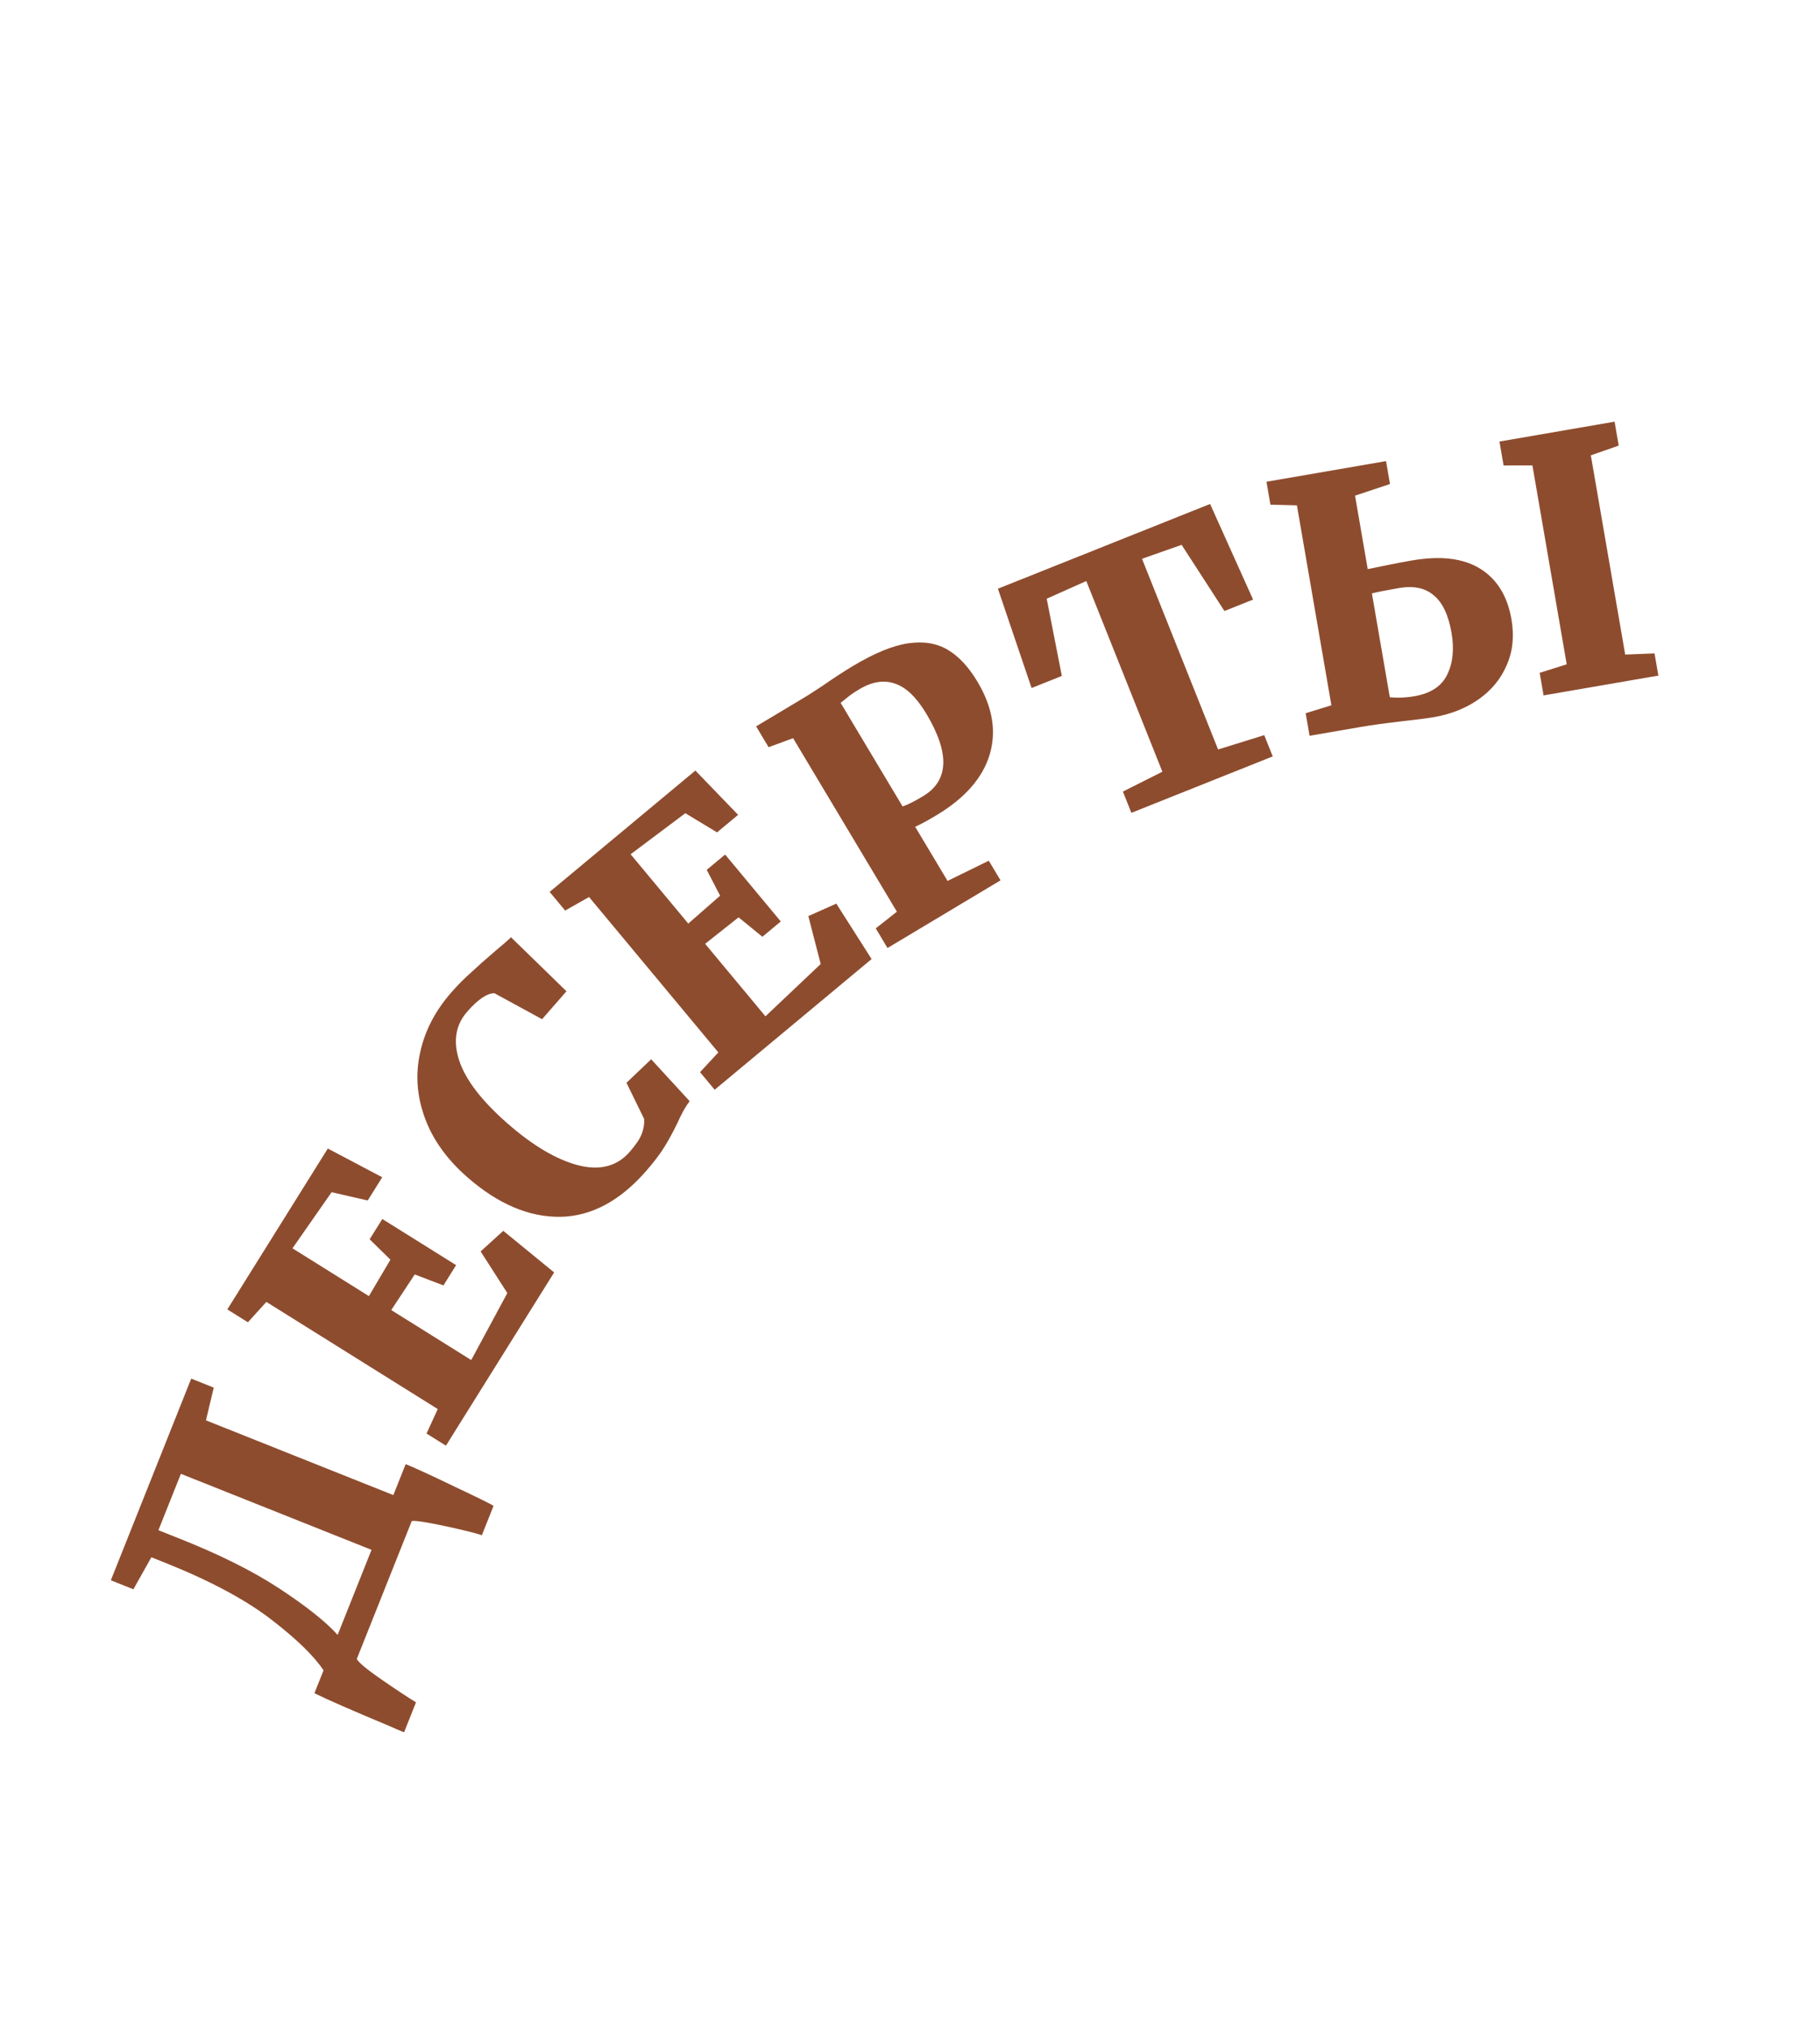 <svg width="105" height="117" viewBox="0 0 105 117" fill="none" xmlns="http://www.w3.org/2000/svg">
<path d="M23.404 84.437C23.924 84.645 24.865 85.077 26.225 85.734C27.602 86.383 28.352 86.754 28.473 86.845L27.799 88.536C27.472 88.42 26.76 88.244 25.663 88.007C24.578 87.776 23.942 87.68 23.754 87.72L20.584 95.672C20.678 95.867 21.136 96.25 21.956 96.821C22.788 97.397 23.47 97.848 24 98.174L23.311 99.902C23.039 99.794 22.794 99.689 22.576 99.587C20.349 98.657 18.87 98.01 18.139 97.647L18.665 96.328C18.109 95.489 17.089 94.501 15.605 93.364C14.12 92.227 12.071 91.137 9.458 90.096L8.733 89.807L7.696 91.654L6.395 91.135L11.031 79.505L12.332 80.024L11.881 81.911L22.693 86.221L23.404 84.437ZM10.162 88.654C12.57 89.599 14.553 90.583 16.111 91.606C17.67 92.63 18.793 93.522 19.479 94.284L21.434 89.379L10.436 84.995L9.14 88.246L10.162 88.654Z" fill="#8E4C2E"/>
<path d="M15.367 75.081L14.302 76.256L13.115 75.514L18.912 66.236L22.052 67.892L21.215 69.232L19.131 68.755L16.873 71.99L21.283 74.746L22.525 72.645L21.325 71.47L22.057 70.3L26.314 72.96L25.583 74.13L23.927 73.497L22.572 75.551L27.186 78.434L29.269 74.571L27.728 72.169L29.036 70.982L31.97 73.381L25.728 83.371L24.608 82.672L25.255 81.26L15.367 75.081Z" fill="#8E4C2E"/>
<path d="M37.28 67.528C35.763 69.265 34.108 70.147 32.314 70.174C30.51 70.192 28.73 69.434 26.972 67.899C25.787 66.864 24.968 65.724 24.515 64.479C24.052 63.225 23.959 61.975 24.233 60.728C24.498 59.472 25.095 58.312 26.025 57.247C26.393 56.825 26.773 56.441 27.166 56.093C27.548 55.736 28.02 55.317 28.583 54.835C29.03 54.464 29.329 54.203 29.48 54.051L32.681 57.166L31.274 58.777L28.521 57.277C28.087 57.287 27.564 57.644 26.95 58.347C26.274 59.12 26.126 60.071 26.505 61.198C26.882 62.306 27.814 63.509 29.3 64.807C30.746 66.07 32.095 66.867 33.346 67.199C34.605 67.52 35.599 67.263 36.327 66.43C36.687 66.018 36.918 65.672 37.022 65.391C37.135 65.1 37.181 64.813 37.163 64.531L36.143 62.445L37.567 61.087L39.786 63.503C39.552 63.812 39.316 64.234 39.078 64.77C38.838 65.268 38.59 65.724 38.334 66.138C38.088 66.542 37.736 67.005 37.28 67.528Z" fill="#8E4C2E"/>
<path d="M33.983 51.73L32.605 52.512L31.71 51.436L40.118 44.438L42.583 46.992L41.368 48.003L39.538 46.898L36.382 49.265L39.708 53.262L41.545 51.655L40.773 50.164L41.834 49.281L45.045 53.14L43.984 54.023L42.61 52.903L40.681 54.43L44.161 58.611L47.348 55.594L46.635 52.831L48.249 52.112L50.285 55.309L41.231 62.845L40.387 61.831L41.443 60.692L33.983 51.73Z" fill="#8E4C2E"/>
<path d="M45.756 42.571L44.342 43.091L43.623 41.89L46.42 40.216C46.603 40.106 46.951 39.883 47.464 39.545C48.1 39.102 48.687 38.719 49.225 38.398C50.461 37.658 51.522 37.225 52.409 37.098C53.297 36.971 54.057 37.099 54.69 37.481C55.316 37.853 55.882 38.462 56.389 39.308C57.265 40.773 57.5 42.178 57.094 43.525C56.688 44.871 55.661 46.037 54.013 47.023C53.498 47.331 53.093 47.55 52.798 47.68L54.667 50.803L57.045 49.637L57.723 50.769L51.202 54.672L50.524 53.539L51.743 52.577L45.756 42.571ZM52.072 46.506C52.335 46.426 52.73 46.229 53.256 45.914C54.744 45.024 54.806 43.441 53.444 41.164C52.876 40.214 52.273 39.635 51.635 39.426C51.002 39.199 50.313 39.308 49.57 39.753C49.249 39.945 49.008 40.112 48.845 40.256C48.676 40.389 48.56 40.481 48.498 40.534L52.072 46.506Z" fill="#8E4C2E"/>
<path d="M62.671 33.508L60.387 34.527L61.26 38.981L59.514 39.678L57.572 33.95L69.813 29.064L72.293 34.577L70.64 35.237L68.17 31.421L65.885 32.225L70.274 43.222L72.937 42.396L73.427 43.622L65.272 46.876L64.783 45.65L67.06 44.504L62.671 33.508Z" fill="#8E4C2E"/>
<path d="M78.907 32.822C79.22 32.755 79.632 32.67 80.142 32.569C80.652 32.467 81.091 32.385 81.459 32.321C83.115 32.036 84.427 32.195 85.398 32.799C86.368 33.403 86.968 34.375 87.199 35.715C87.367 36.687 87.276 37.569 86.925 38.36C86.588 39.149 86.051 39.803 85.315 40.322C84.579 40.842 83.712 41.187 82.713 41.36C82.359 41.421 81.743 41.5 80.867 41.597C79.886 41.712 79.093 41.822 78.488 41.926L75.552 42.432L75.327 41.132L76.811 40.673L74.822 29.143L73.293 29.102L73.066 27.782L79.964 26.592L80.191 27.913L78.176 28.585L78.907 32.822ZM93.149 24.318L93.387 25.698L91.779 26.259L93.761 37.749L95.454 37.681L95.675 38.962L89.052 40.104L88.828 38.803L90.387 38.311L88.409 26.84L86.745 26.843L86.507 25.464L93.149 24.318ZM80.182 40.213C80.649 40.255 81.119 40.234 81.592 40.153C82.538 39.989 83.17 39.576 83.489 38.912C83.82 38.246 83.905 37.44 83.742 36.494C83.565 35.469 83.224 34.75 82.72 34.336C82.227 33.907 81.553 33.767 80.699 33.914C80.002 34.034 79.486 34.136 79.148 34.222L80.182 40.213Z" fill="#8E4C2E"/>
</svg>
